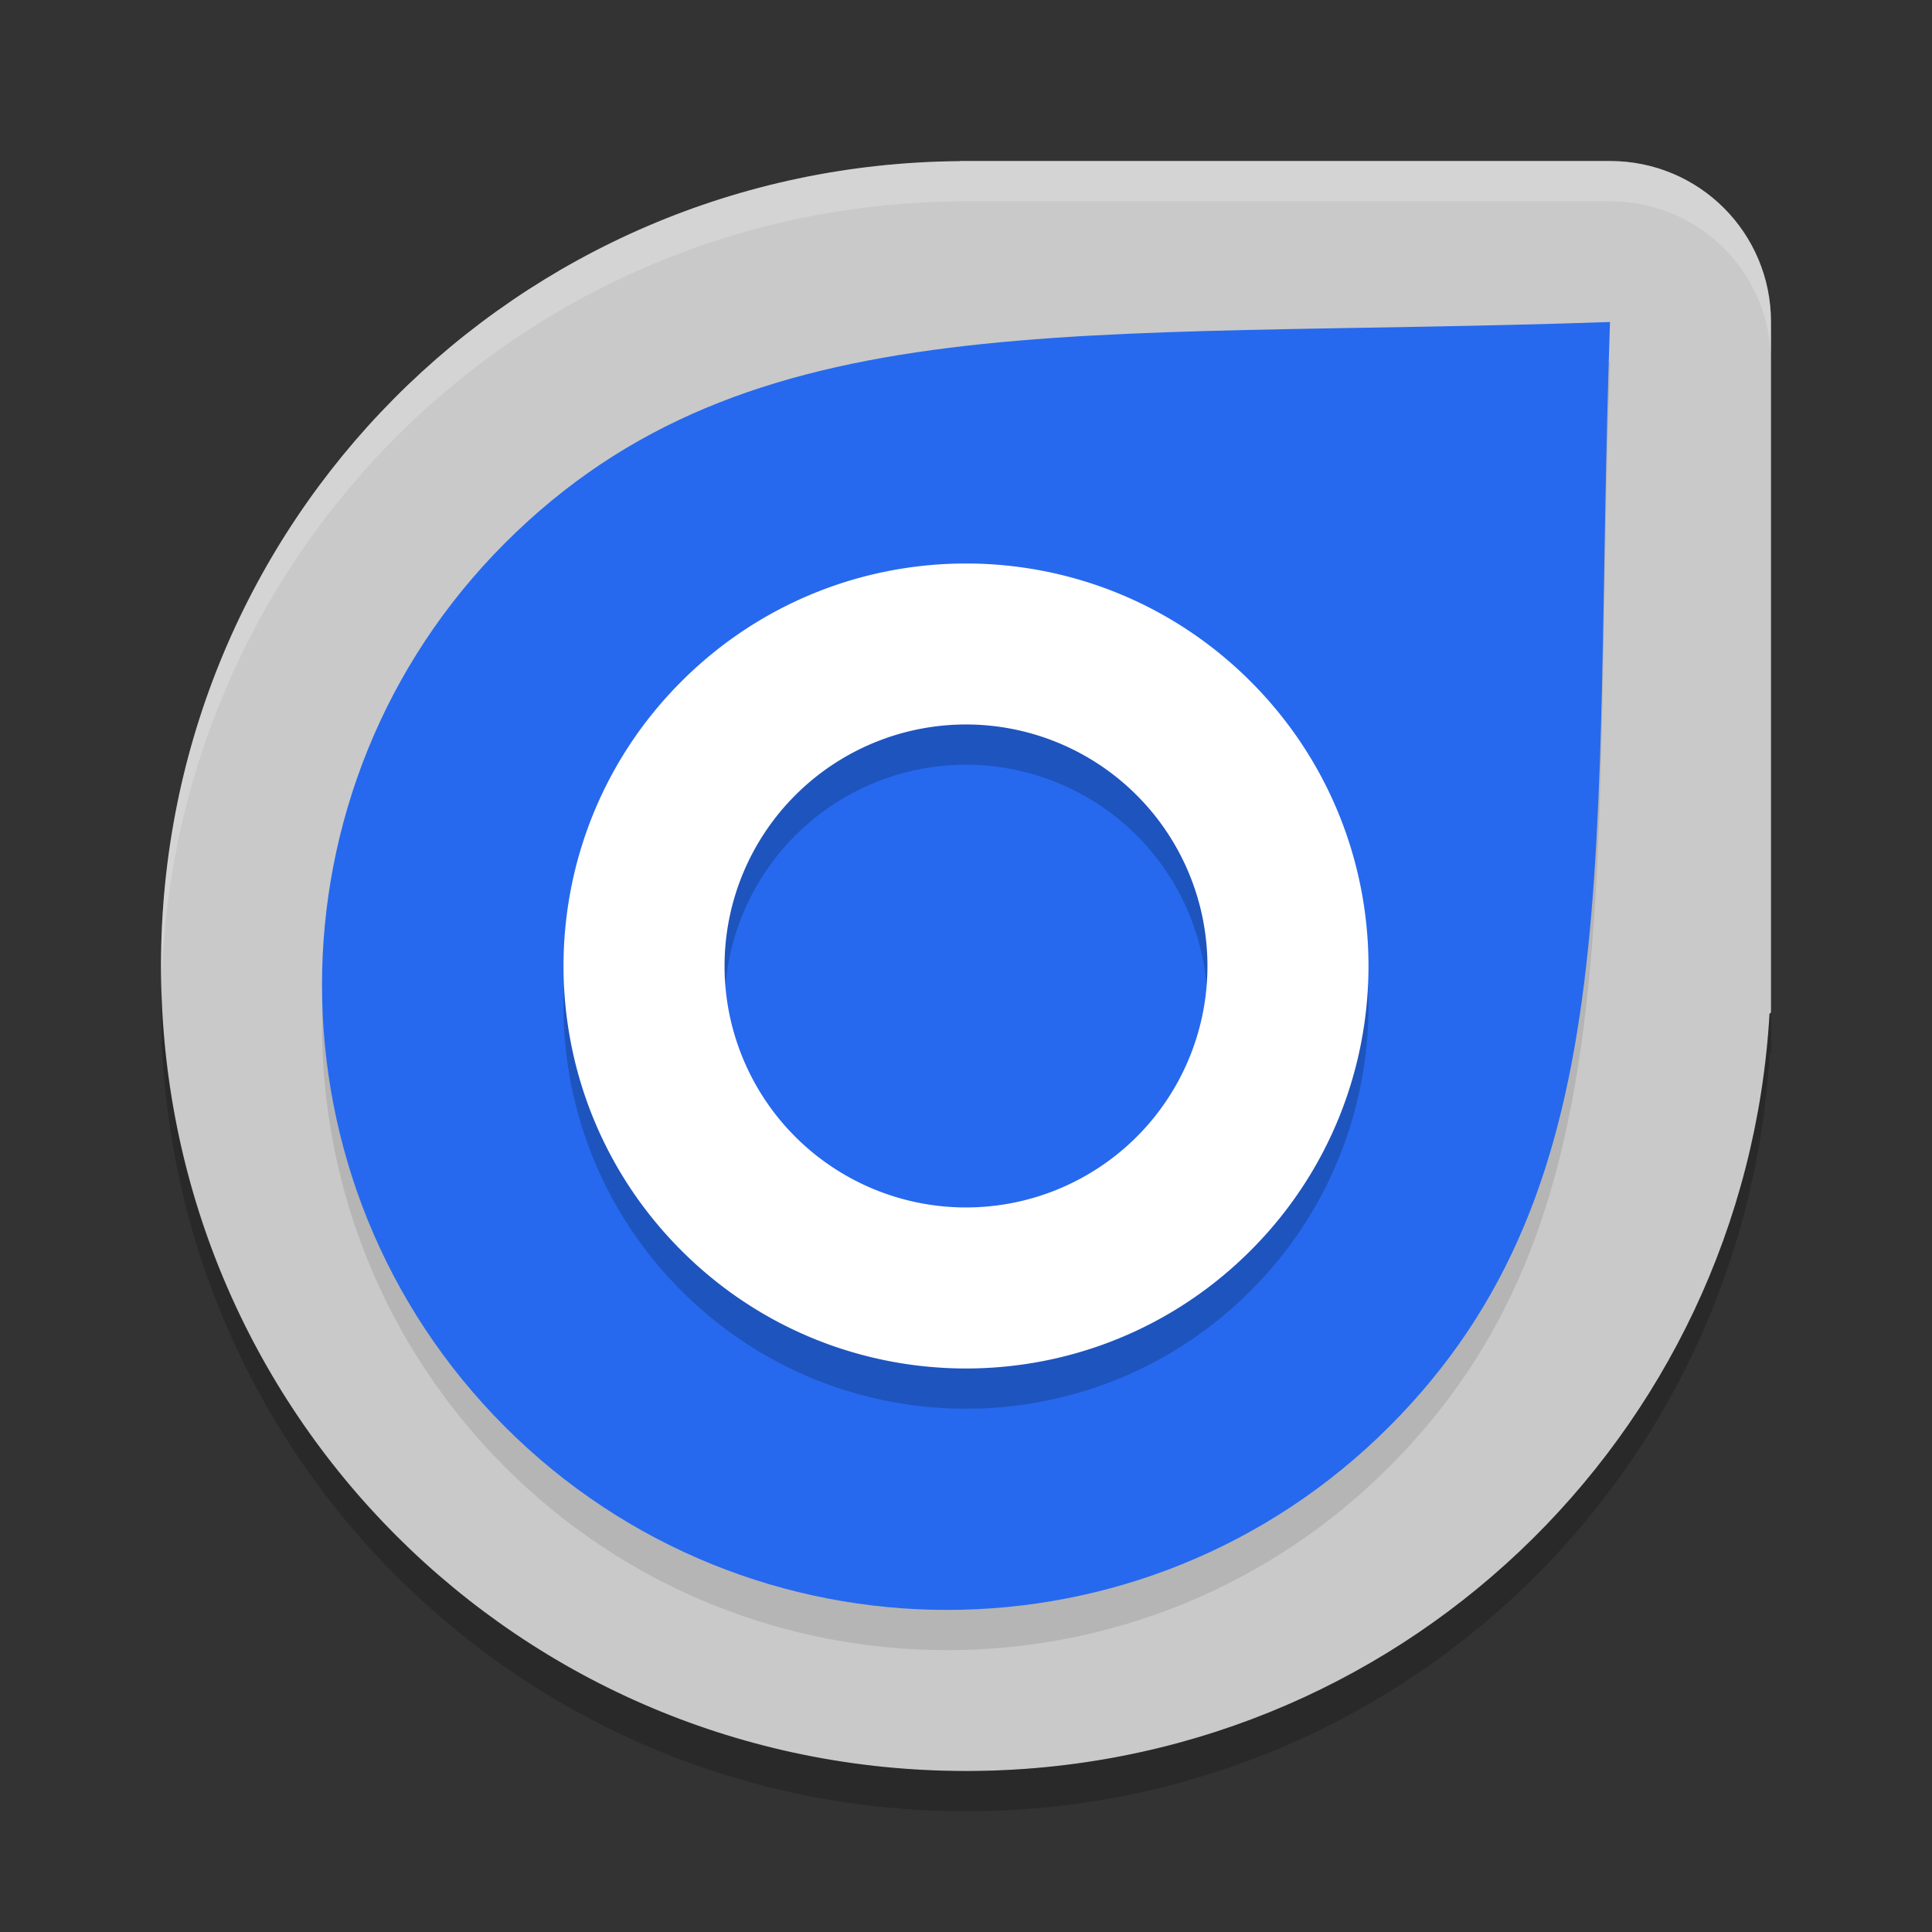 <svg xmlns="http://www.w3.org/2000/svg" width="24" height="24" version="1"><rect width="100%" height="100%" fill="#333333" stroke="none"/><defs>
<linearGradient id="ucPurpleBlue" x1="0%" y1="0%" x2="100%" y2="100%">
  <stop offset="0%" style="stop-color:#B794F4;stop-opacity:1"/>
  <stop offset="100%" style="stop-color:#4299E1;stop-opacity:1"/>
</linearGradient>
</defs>
 <path style="fill:#c9c9c9" d="M 11.923,2 11.922,2.002 C 6.418,2.044 2,6.486 2,12 c 0,5.54 4.46,10 10,10 5.34,0 9.675,-4.144 9.982,-9.405 L 22,12.577 v -8.577 c 0,-1.108 -0.892,-2 -2,-2 h -8.077 z"/>
 <path style="opacity:0.2;fill:#ffffff" d="M 11.923,2 11.922,2.002 C 6.418,2.044 2,6.486 2,12 c 0,0.084 0.004,0.167 0.006,0.25 0.132,-5.397 4.496,-9.707 9.916,-9.748 l 0.001,-0.002 h 8.077 c 1.108,0 2,0.892 2,2 v -0.5 c 0,-1.108 -0.892,-2 -2,-2 h -8.077 z"/>
 <path style="opacity:0.2" d="M 2.006,12.25 C 2.004,12.334 2,12.416 2,12.5 c 0,5.54 4.46,10 10,10 5.34,0 9.675,-4.144 9.982,-9.405 L 22,13.077 v -0.5 l -0.019,0.018 c -0.306,5.261 -4.641,9.405 -9.982,9.405 -5.456,0 -9.862,-4.327 -9.994,-9.75 z"/>
 <path style="opacity:0.1;stroke:#ffffff;stroke-width:0;stroke-linecap:square;stroke-opacity:0" d="M 20,4.5 C 13.366,4.729 9.307,4.213 6.274,7.245 c -3.032,3.032 -3.032,7.948 0,10.98 3.032,3.032 7.948,3.032 10.98,0 C 20.287,15.194 19.771,11.134 20,4.5 Z"/>
 <path style="fill:#2669ee;stroke:#ffffff;stroke-width:0;stroke-linecap:square;stroke-opacity:0" d="M 20,4 C 13.366,4.229 9.307,3.713 6.274,6.745 c -3.032,3.032 -3.032,7.948 0,10.98 3.032,3.032 7.948,3.032 10.98,0 C 20.287,14.693 19.771,10.634 20,4 Z"/>
 <path style="opacity:0.2;stroke:#ffffff;stroke-width:0;stroke-linecap:square;stroke-opacity:0" d="m 12,7.5 c -1.28,0 -2.559,0.489 -3.535,1.465 -1.953,1.953 -1.953,5.118 0,7.07 1.953,1.953 5.118,1.953 7.07,0 1.953,-1.953 1.953,-5.118 0,-7.07 C 14.559,7.989 13.28,7.5 12,7.5 Z m 0.045,2 a 3,3 0 0 1 2.076,0.879 3,3 0 0 1 0,4.242 3,3 0 0 1 -4.242,0 3,3 0 0 1 0,-4.242 3,3 0 0 1 2.166,-0.879 z"/>
 <path style="fill:#ffffff;stroke:#ffffff;stroke-width:0;stroke-linecap:square;stroke-opacity:0" d="M 12 7 C 10.72 7 9.441 7.489 8.465 8.465 C 6.512 10.417 6.512 13.583 8.465 15.535 C 10.418 17.488 13.582 17.488 15.535 15.535 C 17.488 13.583 17.488 10.417 15.535 8.465 C 14.559 7.489 13.28 7 12 7 z M 12.045 9 A 3 3 0 0 1 14.121 9.879 A 3 3 0 0 1 14.121 14.121 A 3 3 0 0 1 9.879 14.121 A 3 3 0 0 1 9.879 9.879 A 3 3 0 0 1 12.045 9 z"/>
</svg>
